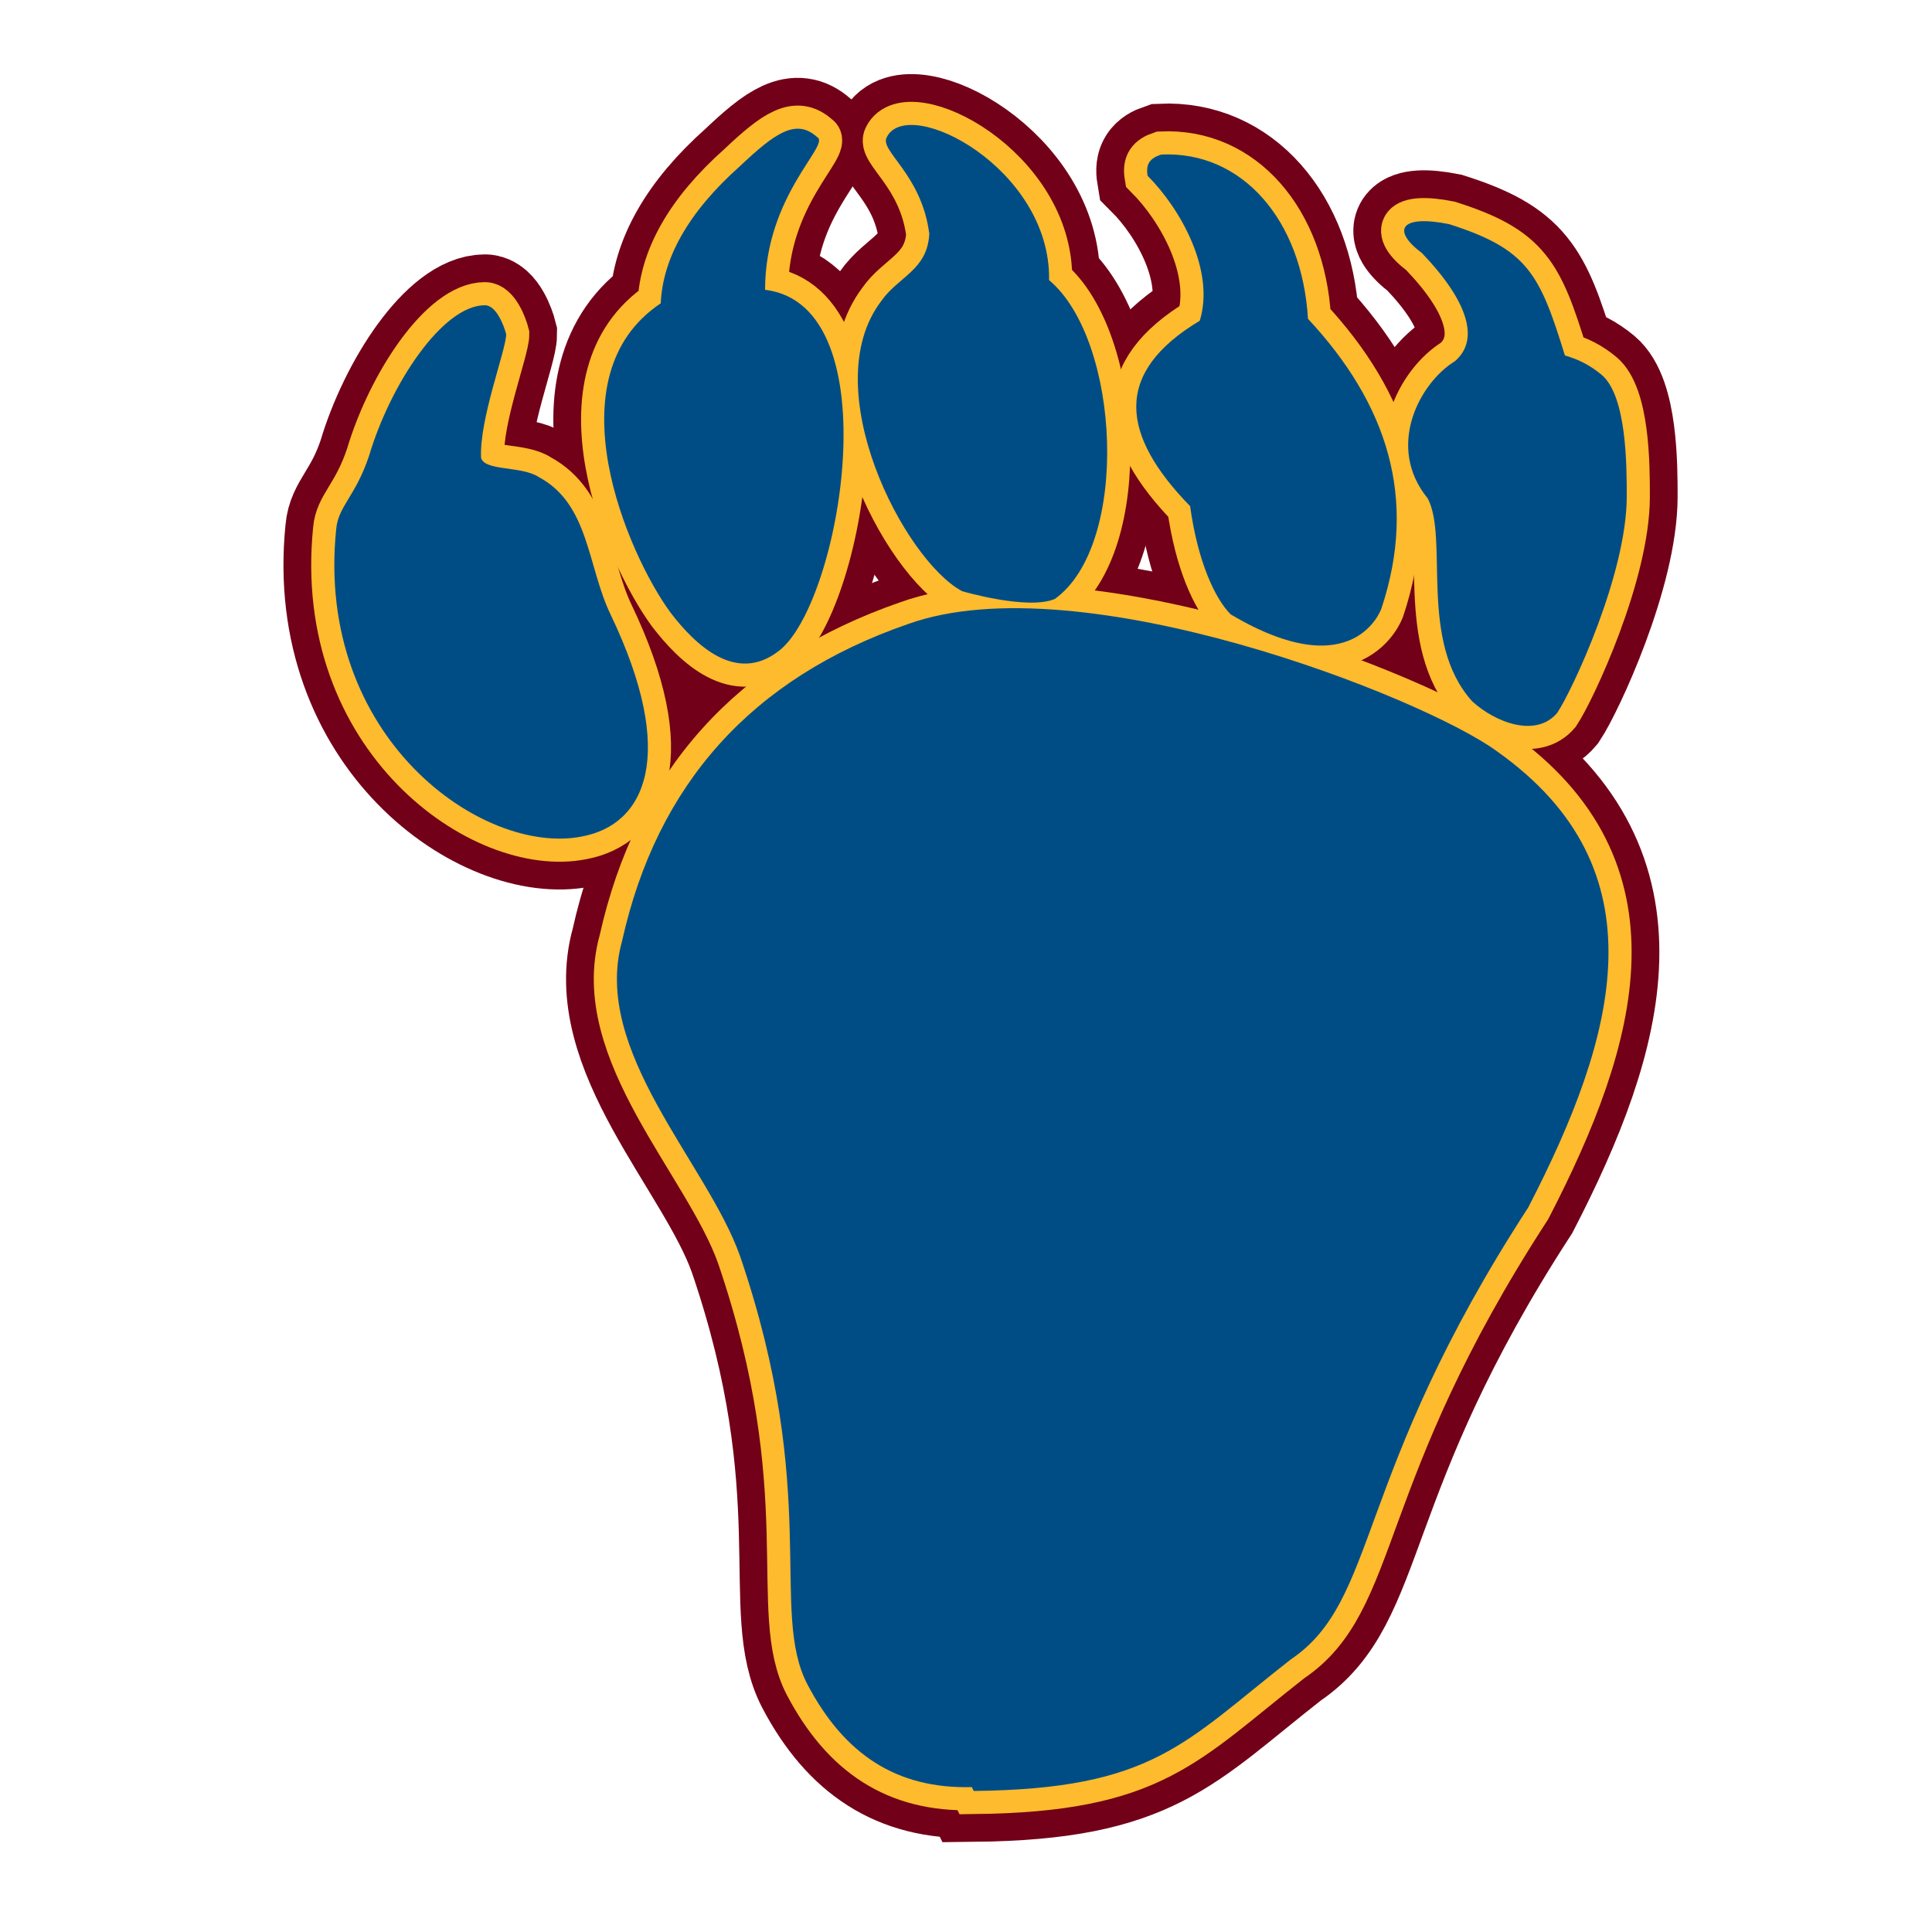 <?xml version="1.0" encoding="utf-8"?>
<!-- Generator: Adobe Illustrator 19.1.0, SVG Export Plug-In . SVG Version: 6.00 Build 0)  -->
<!DOCTYPE svg PUBLIC "-//W3C//DTD SVG 1.1//EN" "http://www.w3.org/Graphics/SVG/1.1/DTD/svg11.dtd">
<svg version="1.1" xmlns="http://www.w3.org/2000/svg" xmlns:xlink="http://www.w3.org/1999/xlink" x="0px" y="0px"
	 viewBox="33 -33 100 100" enable-background="new 33 -33 100 100" xml:space="preserve">
<g id="AREA_3">
	<g>
		<path fill="none" stroke="#720018" stroke-width="5.266" stroke-miterlimit="10" d="M75.3-25.9c0.7,0.4-2.7,3-2.7,7.9
			c6.6,0.8,3.9,16.3,0.7,18.7c-2.2,1.7-4.3-0.3-5.6-2c-2.2-3-6.2-12.2-0.5-16c0.1-2.3,1.4-4.7,4.1-7.1
			C73.1-26.1,74.2-26.9,75.3-25.9z"/>
		<path fill="none" stroke="#720018" stroke-width="5.266" stroke-miterlimit="10" d="M87.6-2c-1.4,0.6-4.8-0.4-4.8-0.4
			c-3-1.6-7.6-10.5-4.2-15c0.9-1.3,2.4-1.6,2.5-3.5c-0.4-3.1-2.6-4.3-2.2-5c1.1-2.2,8.5,1.6,8.4,7.4C91-15.4,91.5-4.8,87.6-2z"/>
		<path fill="none" stroke="#720018" stroke-width="5.266" stroke-miterlimit="10" d="M100.7-16.5c4.1,4.4,5.7,9.3,3.8,15
			c0,0-1.4,4.1-7.8,0.3C95.9-2,95-3.9,94.6-6.8c-3.6-3.7-4-6.9,0.5-9.6c0.8-2.6-1-5.8-2.7-7.5c-0.1-0.6,0.1-0.9,0.7-1.1
			C97.3-25.2,100.4-21.6,100.7-16.5z"/>
		<path fill="none" stroke="#720018" stroke-width="5.266" stroke-miterlimit="10" d="M108-21.4c4.1,1.3,4.7,2.6,6,6.8
			c0.7,0.2,1.3,0.5,1.9,1c1.3,1.1,1.3,4.7,1.3,6.3c0,4-2.8,10-3.6,11.2c-1.1,1.3-3.2,0.5-4.4-0.6c-2.8-3.1-1.2-8.4-2.3-10.5
			c-2.2-2.7-0.4-6,1.4-7.1c1.3-1.1,0.7-3.1-1.7-5.6C105-21.1,105.5-21.9,108-21.4z"/>
		<path fill="none" stroke="#720018" stroke-width="5.266" stroke-miterlimit="10" d="M57.9-9.3c0.2,0.7,2.1,0.4,3,1
			c2.6,1.4,2.5,4.6,3.7,7.1c3.5,7.3,1.8,10.9-1.5,11.5c-5.1,1-13.8-5.1-12.7-15.9c0.1-1.2,1-1.7,1.7-3.8c1.1-3.7,3.8-7.8,6-7.8
			c0.6,0,1,1.1,1.1,1.5C59.2-14.9,57.8-11.3,57.9-9.3z"/>
		<path fill="none" stroke="#720018" stroke-width="5.266" stroke-miterlimit="10" d="M110.5,5.9c8.6,6.1,6.2,14.7,1.6,23.6
			c-9.1,14-7.7,20.3-12.3,23.4c-5.5,4.3-7.1,6.7-16.4,6.8l-0.1-0.2c-3.9,0.1-6.6-1.7-8.5-5.3c-2-3.8,0.7-9.9-3.5-22.2
			c-1.7-4.8-7.7-10.6-6.1-16.3C67,7.6,71.9,2.1,80-0.7C88.9-3.9,106.7,3.1,110.5,5.9z"/>
	</g>
</g>
<g id="AREA_2">
	<g>
		<path fill="none" stroke="#FDBB2D" stroke-width="2.394" stroke-miterlimit="10" d="M75.3-25.9c0.7,0.4-2.7,3-2.7,7.9
			c6.6,0.8,3.9,16.3,0.7,18.7c-2.2,1.7-4.3-0.3-5.6-2c-2.2-3-6.2-12.2-0.5-16c0.1-2.3,1.4-4.7,4.1-7.1
			C73.1-26.1,74.2-26.9,75.3-25.9z"/>
		<path fill="none" stroke="#FDBB2D" stroke-width="2.394" stroke-miterlimit="10" d="M87.6-2c-1.4,0.6-4.8-0.4-4.8-0.4
			c-3-1.6-7.6-10.5-4.2-15c0.9-1.3,2.4-1.6,2.5-3.5c-0.4-3.1-2.6-4.3-2.2-5c1.1-2.2,8.5,1.6,8.4,7.4C91-15.4,91.5-4.8,87.6-2z"/>
		<path fill="none" stroke="#FDBB2D" stroke-width="2.394" stroke-miterlimit="10" d="M100.7-16.5c4.1,4.4,5.7,9.3,3.8,15
			c0,0-1.4,4.1-7.8,0.3C95.9-2,95-3.9,94.6-6.8c-3.6-3.7-4-6.9,0.5-9.6c0.8-2.6-1-5.8-2.7-7.5c-0.1-0.6,0.1-0.9,0.7-1.1
			C97.3-25.2,100.4-21.6,100.7-16.5z"/>
		<path fill="none" stroke="#FDBB2D" stroke-width="2.394" stroke-miterlimit="10" d="M108-21.4c4.1,1.3,4.7,2.6,6,6.8
			c0.7,0.2,1.3,0.5,1.9,1c1.3,1.1,1.3,4.7,1.3,6.3c0,4-2.8,10-3.6,11.2c-1.1,1.3-3.2,0.5-4.4-0.6c-2.8-3.1-1.2-8.4-2.3-10.5
			c-2.2-2.7-0.4-6,1.4-7.1c1.3-1.1,0.7-3.1-1.7-5.6C105-21.1,105.5-21.9,108-21.4z"/>
		<path fill="none" stroke="#FDBB2D" stroke-width="2.394" stroke-miterlimit="10" d="M57.9-9.3c0.2,0.7,2.1,0.4,3,1
			c2.6,1.4,2.5,4.6,3.7,7.1c3.5,7.3,1.8,10.9-1.5,11.5c-5.1,1-13.8-5.1-12.7-15.9c0.1-1.2,1-1.7,1.7-3.8c1.1-3.7,3.8-7.8,6-7.8
			c0.6,0,1,1.1,1.1,1.5C59.2-14.9,57.8-11.3,57.9-9.3z"/>
		<path fill="none" stroke="#FDBB2D" stroke-width="2.394" stroke-miterlimit="10" d="M110.5,5.9c8.6,6.1,6.2,14.7,1.6,23.6
			c-9.1,14-7.7,20.3-12.3,23.4c-5.5,4.3-7.1,6.7-16.4,6.8l-0.1-0.2c-3.9,0.1-6.6-1.7-8.5-5.3c-2-3.8,0.7-9.9-3.5-22.2
			c-1.7-4.8-7.7-10.6-6.1-16.3C67,7.6,71.9,2.1,80-0.7C88.9-3.9,106.7,3.1,110.5,5.9z"/>
	</g>
</g>
<g id="AREA_1">
	<g>
		<path fill="#004D86" d="M75.3-25.9c0.7,0.4-2.7,3-2.7,7.9c6.6,0.8,3.9,16.3,0.7,18.7c-2.2,1.7-4.3-0.3-5.6-2
			c-2.2-3-6.2-12.2-0.5-16c0.1-2.3,1.4-4.7,4.1-7.1C73.1-26.1,74.2-26.9,75.3-25.9z"/>
		<path fill="#004D86" d="M87.6-2c-1.4,0.6-4.8-0.4-4.8-0.4c-3-1.6-7.6-10.5-4.2-15c0.9-1.3,2.4-1.6,2.5-3.5c-0.4-3.1-2.6-4.3-2.2-5
			c1.1-2.2,8.5,1.6,8.4,7.4C91-15.4,91.5-4.8,87.6-2z"/>
		<path fill="#004D86" d="M100.7-16.5c4.1,4.4,5.7,9.3,3.8,15c0,0-1.4,4.1-7.8,0.3C95.9-2,95-3.9,94.6-6.8c-3.6-3.7-4-6.9,0.5-9.6
			c0.8-2.6-1-5.8-2.7-7.5c-0.1-0.6,0.1-0.9,0.7-1.1C97.3-25.2,100.4-21.6,100.7-16.5z"/>
		<path fill="#004D86" d="M108-21.4c4.1,1.3,4.7,2.6,6,6.8c0.7,0.2,1.3,0.5,1.9,1c1.3,1.1,1.3,4.7,1.3,6.3c0,4-2.8,10-3.6,11.2
			c-1.1,1.3-3.2,0.5-4.4-0.6c-2.8-3.1-1.2-8.4-2.3-10.5c-2.2-2.7-0.4-6,1.4-7.1c1.3-1.1,0.7-3.1-1.7-5.6
			C105-21.1,105.5-21.9,108-21.4z"/>
		<path fill="#004D86" d="M57.9-9.3c0.2,0.7,2.1,0.4,3,1c2.6,1.4,2.5,4.6,3.7,7.1c3.5,7.3,1.8,10.9-1.5,11.5
			c-5.1,1-13.8-5.1-12.7-15.9c0.1-1.2,1-1.7,1.7-3.8c1.1-3.7,3.8-7.8,6-7.8c0.6,0,1,1.1,1.1,1.5C59.2-14.9,57.8-11.3,57.9-9.3z"/>
		<path fill="#004D86" d="M110.5,5.9c8.6,6.1,6.2,14.7,1.6,23.6c-9.1,14-7.7,20.3-12.3,23.4c-5.5,4.3-7.1,6.7-16.4,6.8l-0.1-0.2
			c-3.9,0.1-6.6-1.7-8.5-5.3c-2-3.8,0.7-9.9-3.5-22.2c-1.7-4.8-7.7-10.6-6.1-16.3C67,7.6,71.9,2.1,80-0.7
			C88.9-3.9,106.7,3.1,110.5,5.9z"/>
	</g>
</g>
</svg>
